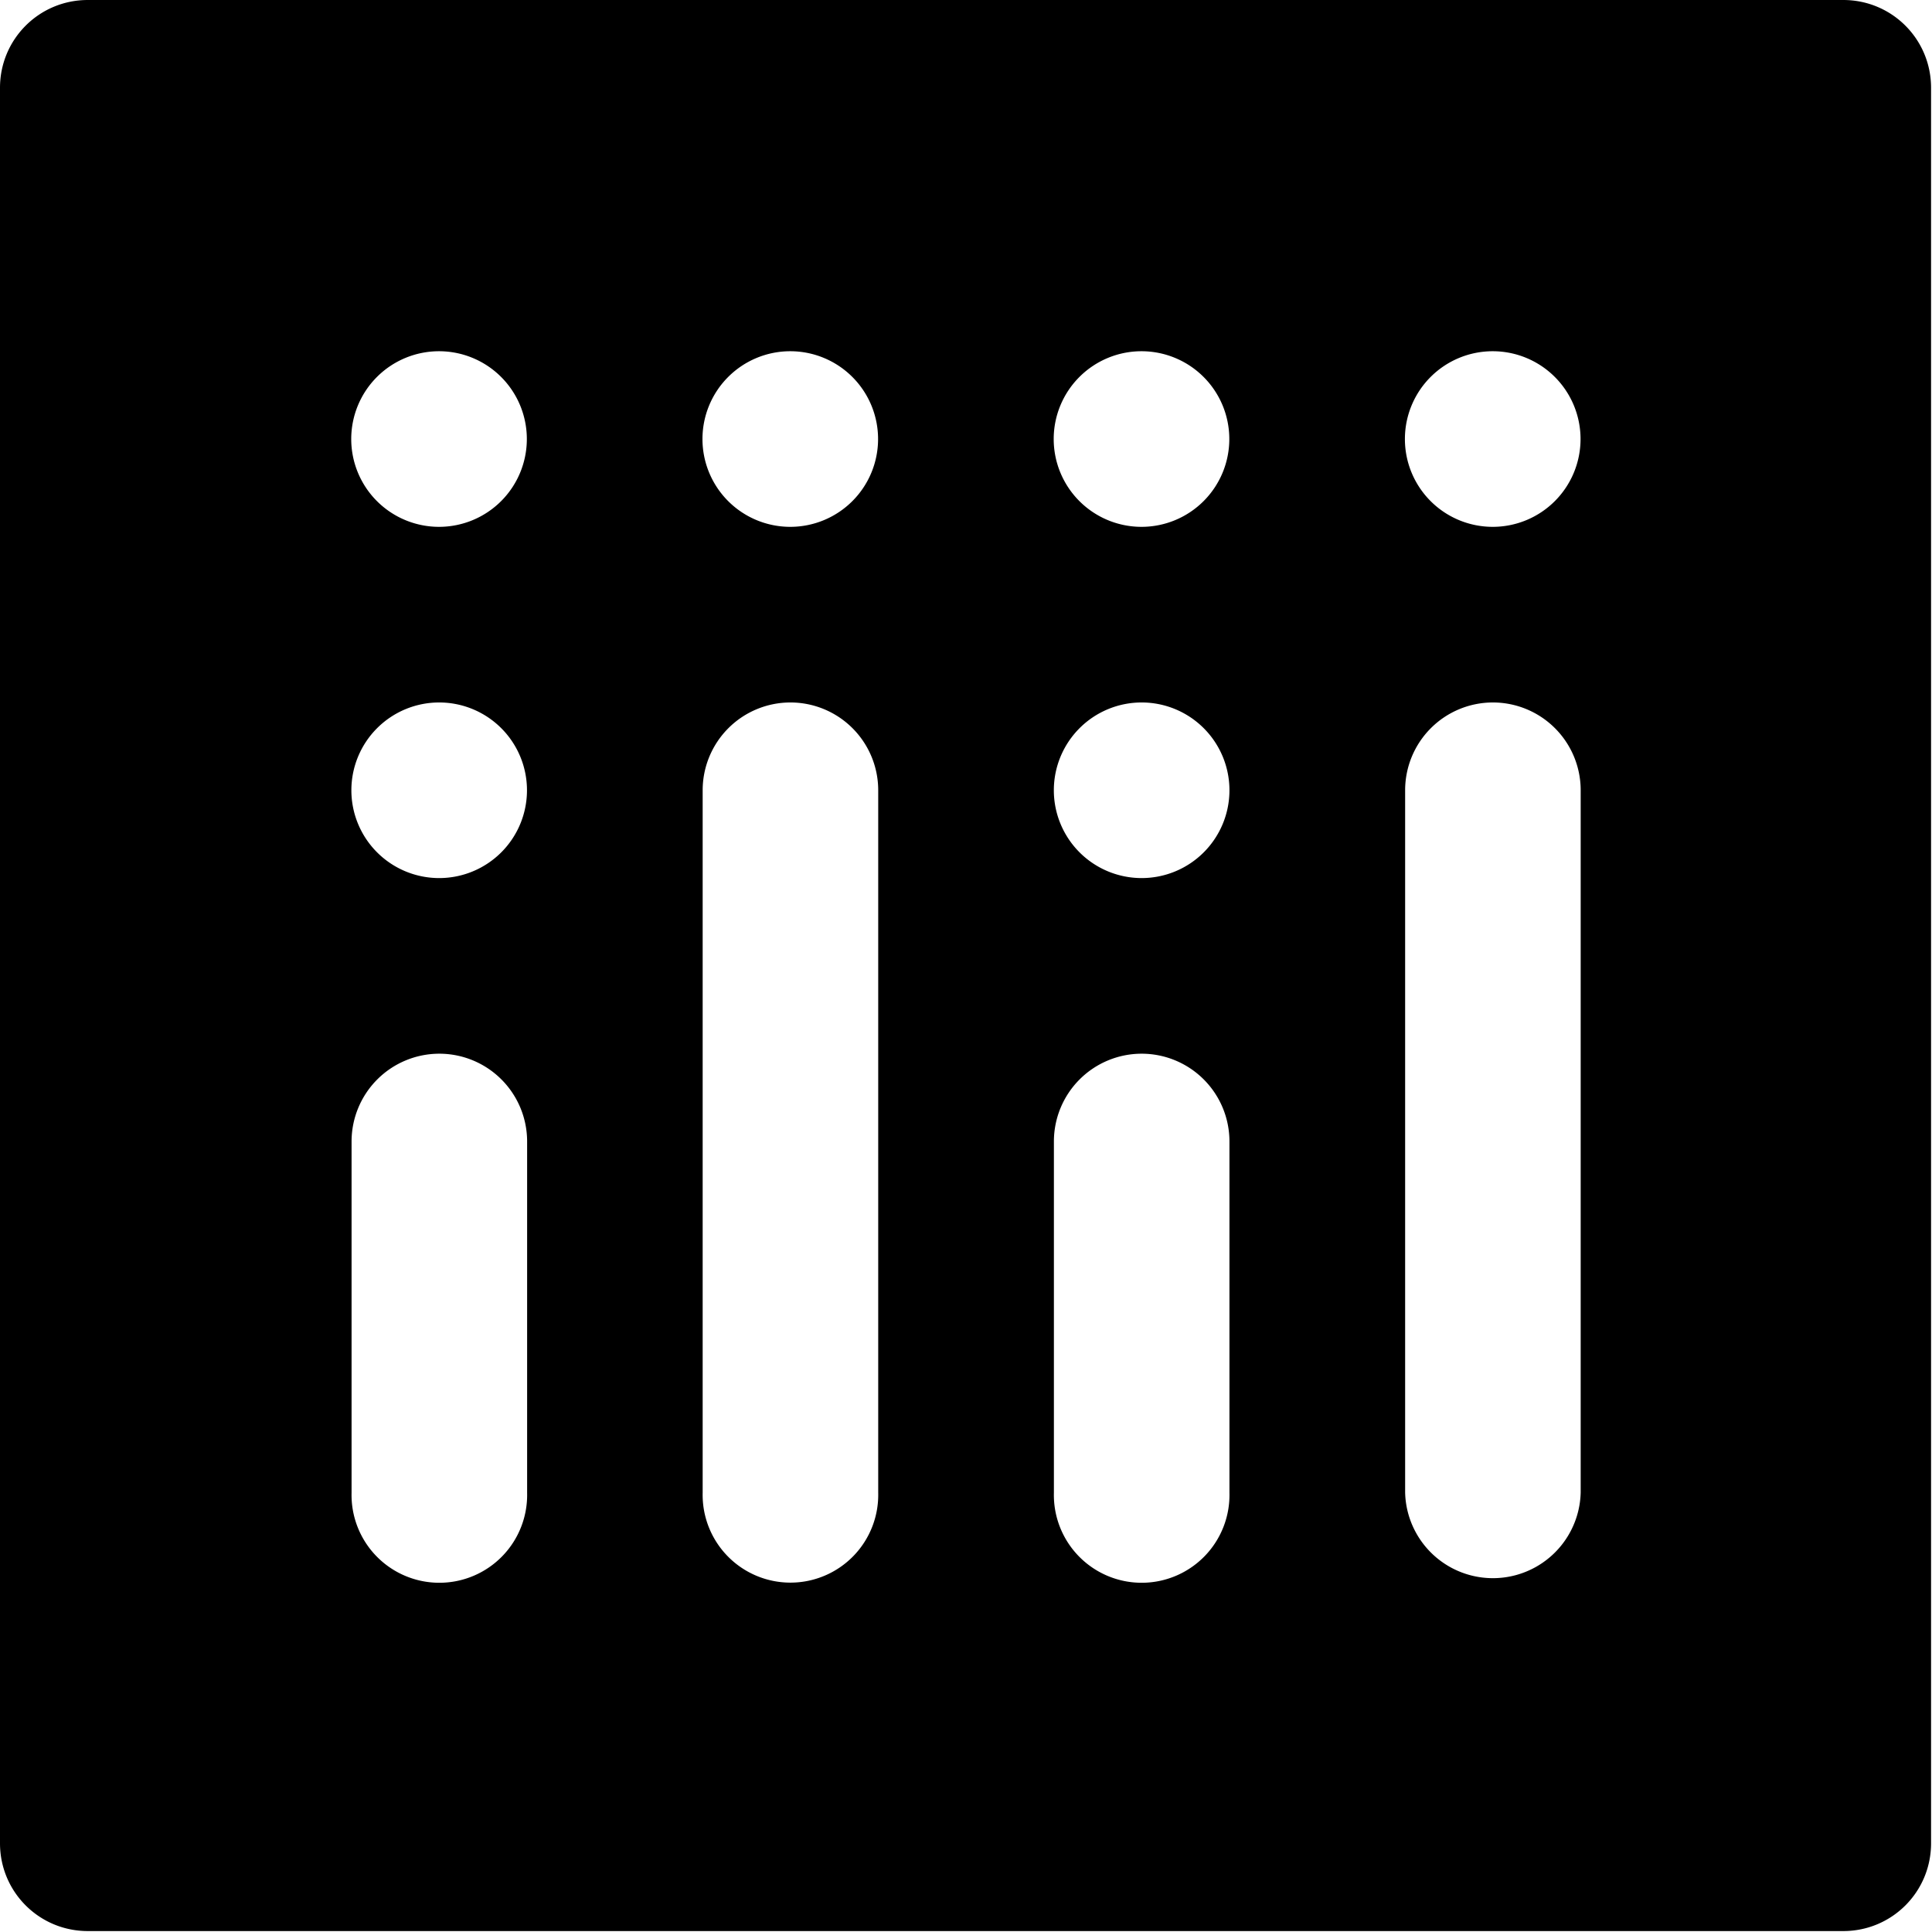 <svg width="136.8" height="136.8" version="1.1" viewBox="0 0 136.8 136.8" xmlns="http://www.w3.org/2000/svg"><path d="m6.217 0c-3.444 0-6.217 2.773-6.217 6.217v124.3c0 3.444 2.773 6.217 6.217 6.217h124.3c3.444 0 6.217-2.773 6.217-6.217v-124.3c0-3.444-2.773-6.217-6.217-6.217zm24.87 24.87a6.217 6.217 0 0 1 6.217 6.217 6.217 6.217 0 0 1-6.217 6.217 6.217 6.217 0 0 1-6.217-6.217 6.217 6.217 0 0 1 6.217-6.217zm24.87 0a6.217 6.217 0 0 1 6.217 6.217 6.217 6.217 0 0 1-6.217 6.217 6.217 6.217 0 0 1-6.217-6.217 6.217 6.217 0 0 1 6.217-6.217zm24.87 0a6.217 6.217 0 0 1 6.217 6.217 6.217 6.217 0 0 1-6.217 6.217 6.217 6.217 0 0 1-6.217-6.217 6.217 6.217 0 0 1 6.217-6.217zm24.87 0a6.217 6.217 0 0 1 6.217 6.217 6.217 6.217 0 0 1-6.217 6.217 6.217 6.217 0 0 1-6.219-6.217 6.217 6.217 0 0 1 6.219-6.217zm-74.6 24.87a6.217 6.217 0 0 1 6.217 6.217 6.217 6.217 0 0 1-6.217 6.217 6.217 6.217 0 0 1-6.217-6.217 6.217 6.217 0 0 1 6.217-6.217zm24.87 0a6.217 6.217 0 0 1 6.217 6.217v49.73a6.217 6.217 0 1 1-12.43 0v-49.73a6.217 6.217 0 0 1 6.217-6.217zm24.87 0a6.217 6.217 0 0 1 6.217 6.217 6.217 6.217 0 0 1-6.217 6.217 6.217 6.217 0 0 1-6.217-6.217 6.217 6.217 0 0 1 6.217-6.217zm24.87 0a6.217 6.217 0 0 1 6.217 6.217v49.73a6.217 6.217 0 0 1-12.43 0v-49.73a6.217 6.217 0 0 1 6.217-6.217zm-74.6 24.87a6.217 6.217 0 0 1 6.217 6.217v24.87a6.217 6.217 0 1 1-12.43 0v-24.87a6.217 6.217 0 0 1 6.217-6.217zm49.73 0a6.217 6.217 0 0 1 6.217 6.217v24.87a6.217 6.217 0 1 1-12.43 0v-24.87a6.217 6.217 0 0 1 6.217-6.217z"/></svg>
